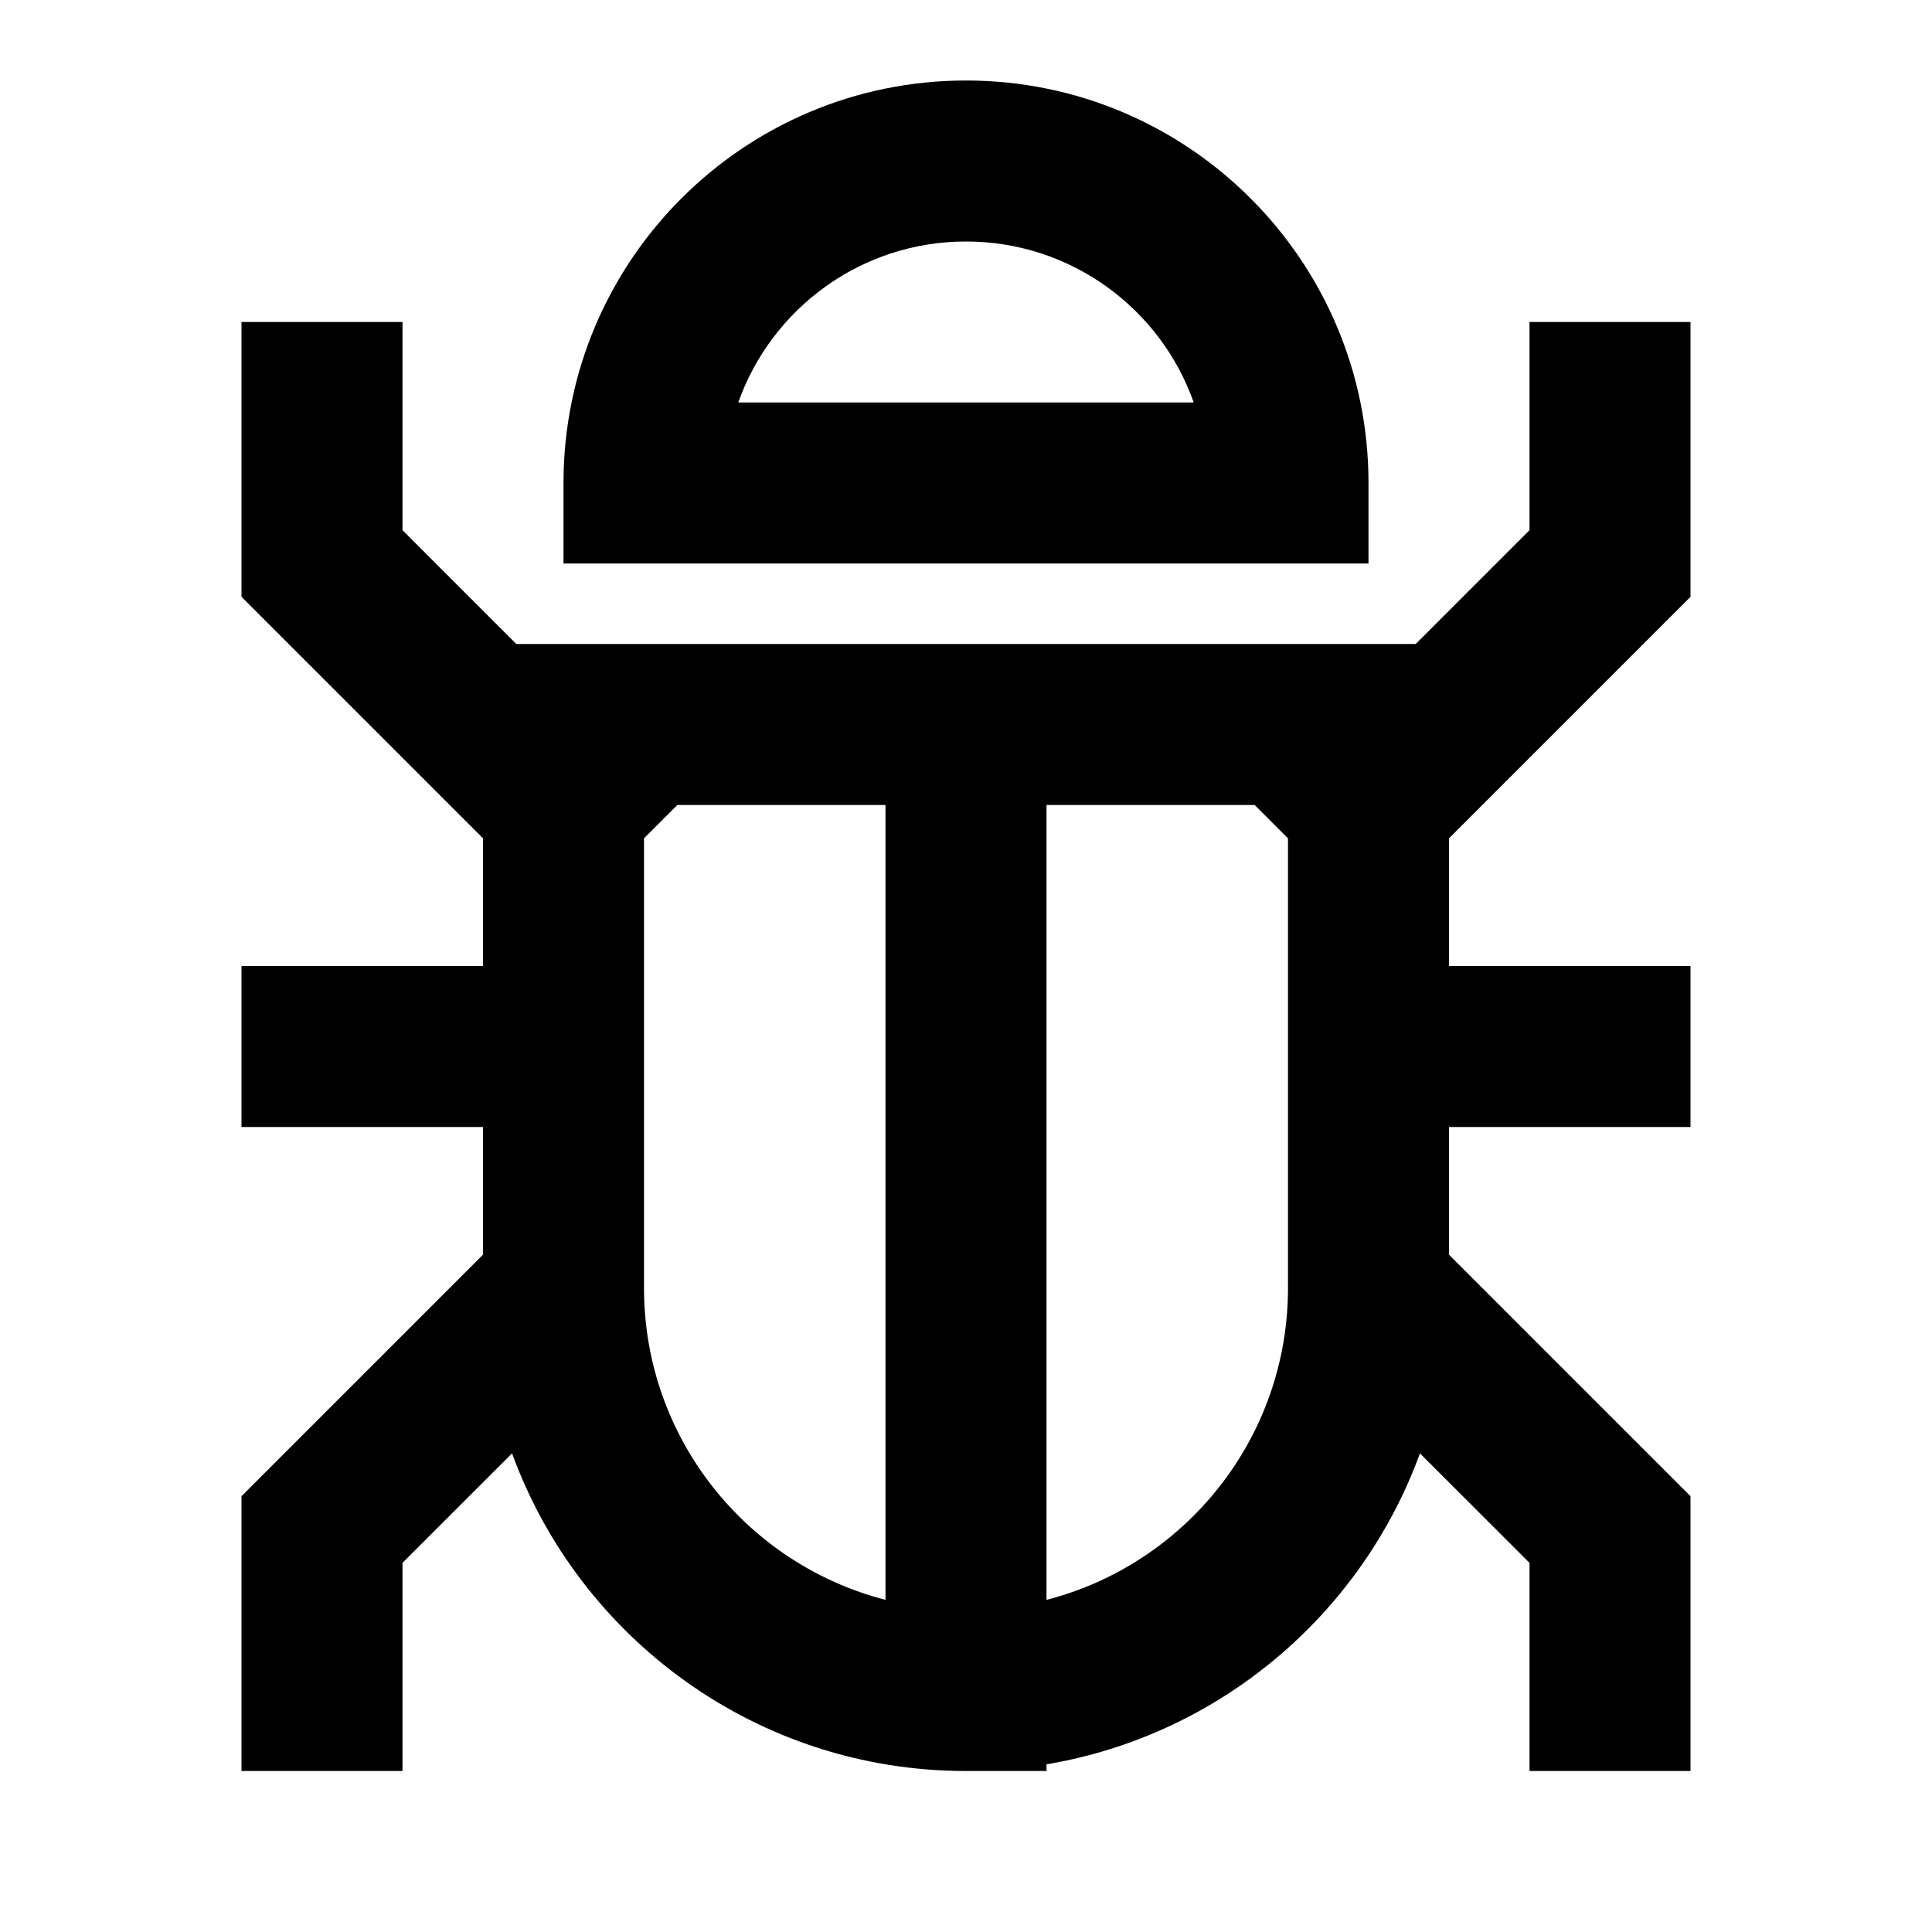 <svg width="24" height="24" viewBox="0 0 24 24" fill="none" xmlns="http://www.w3.org/2000/svg">
    <path
        d="M9.171 5H14.829C14.418 3.835 13.306 3 12 3C10.694 3 9.583 3.835 9.171 5ZM7 6C7 3.239 9.239 1 12 1C14.761 1 17 3.239 17 6V7H7V6ZM5 4V6.586L6.414 8H17.586L19 6.586V4H21V7.414L18 10.414V12H21V14H18V15.586L21 18.586V22H19V19.414L17.639 18.054C16.911 20.053 15.149 21.556 13 21.917V22H12C9.408 22 7.199 20.356 6.361 18.054L5 19.414V22H3V18.586L6 15.586V14H3V12H6V10.414L3 7.414V4H5ZM8 10.414V16C8 17.864 9.275 19.43 11 19.874V10H8.414L8 10.414ZM13 10V19.874C14.725 19.43 16 17.864 16 16V10.414L15.586 10H13Z"
        fill="black" />
</svg>